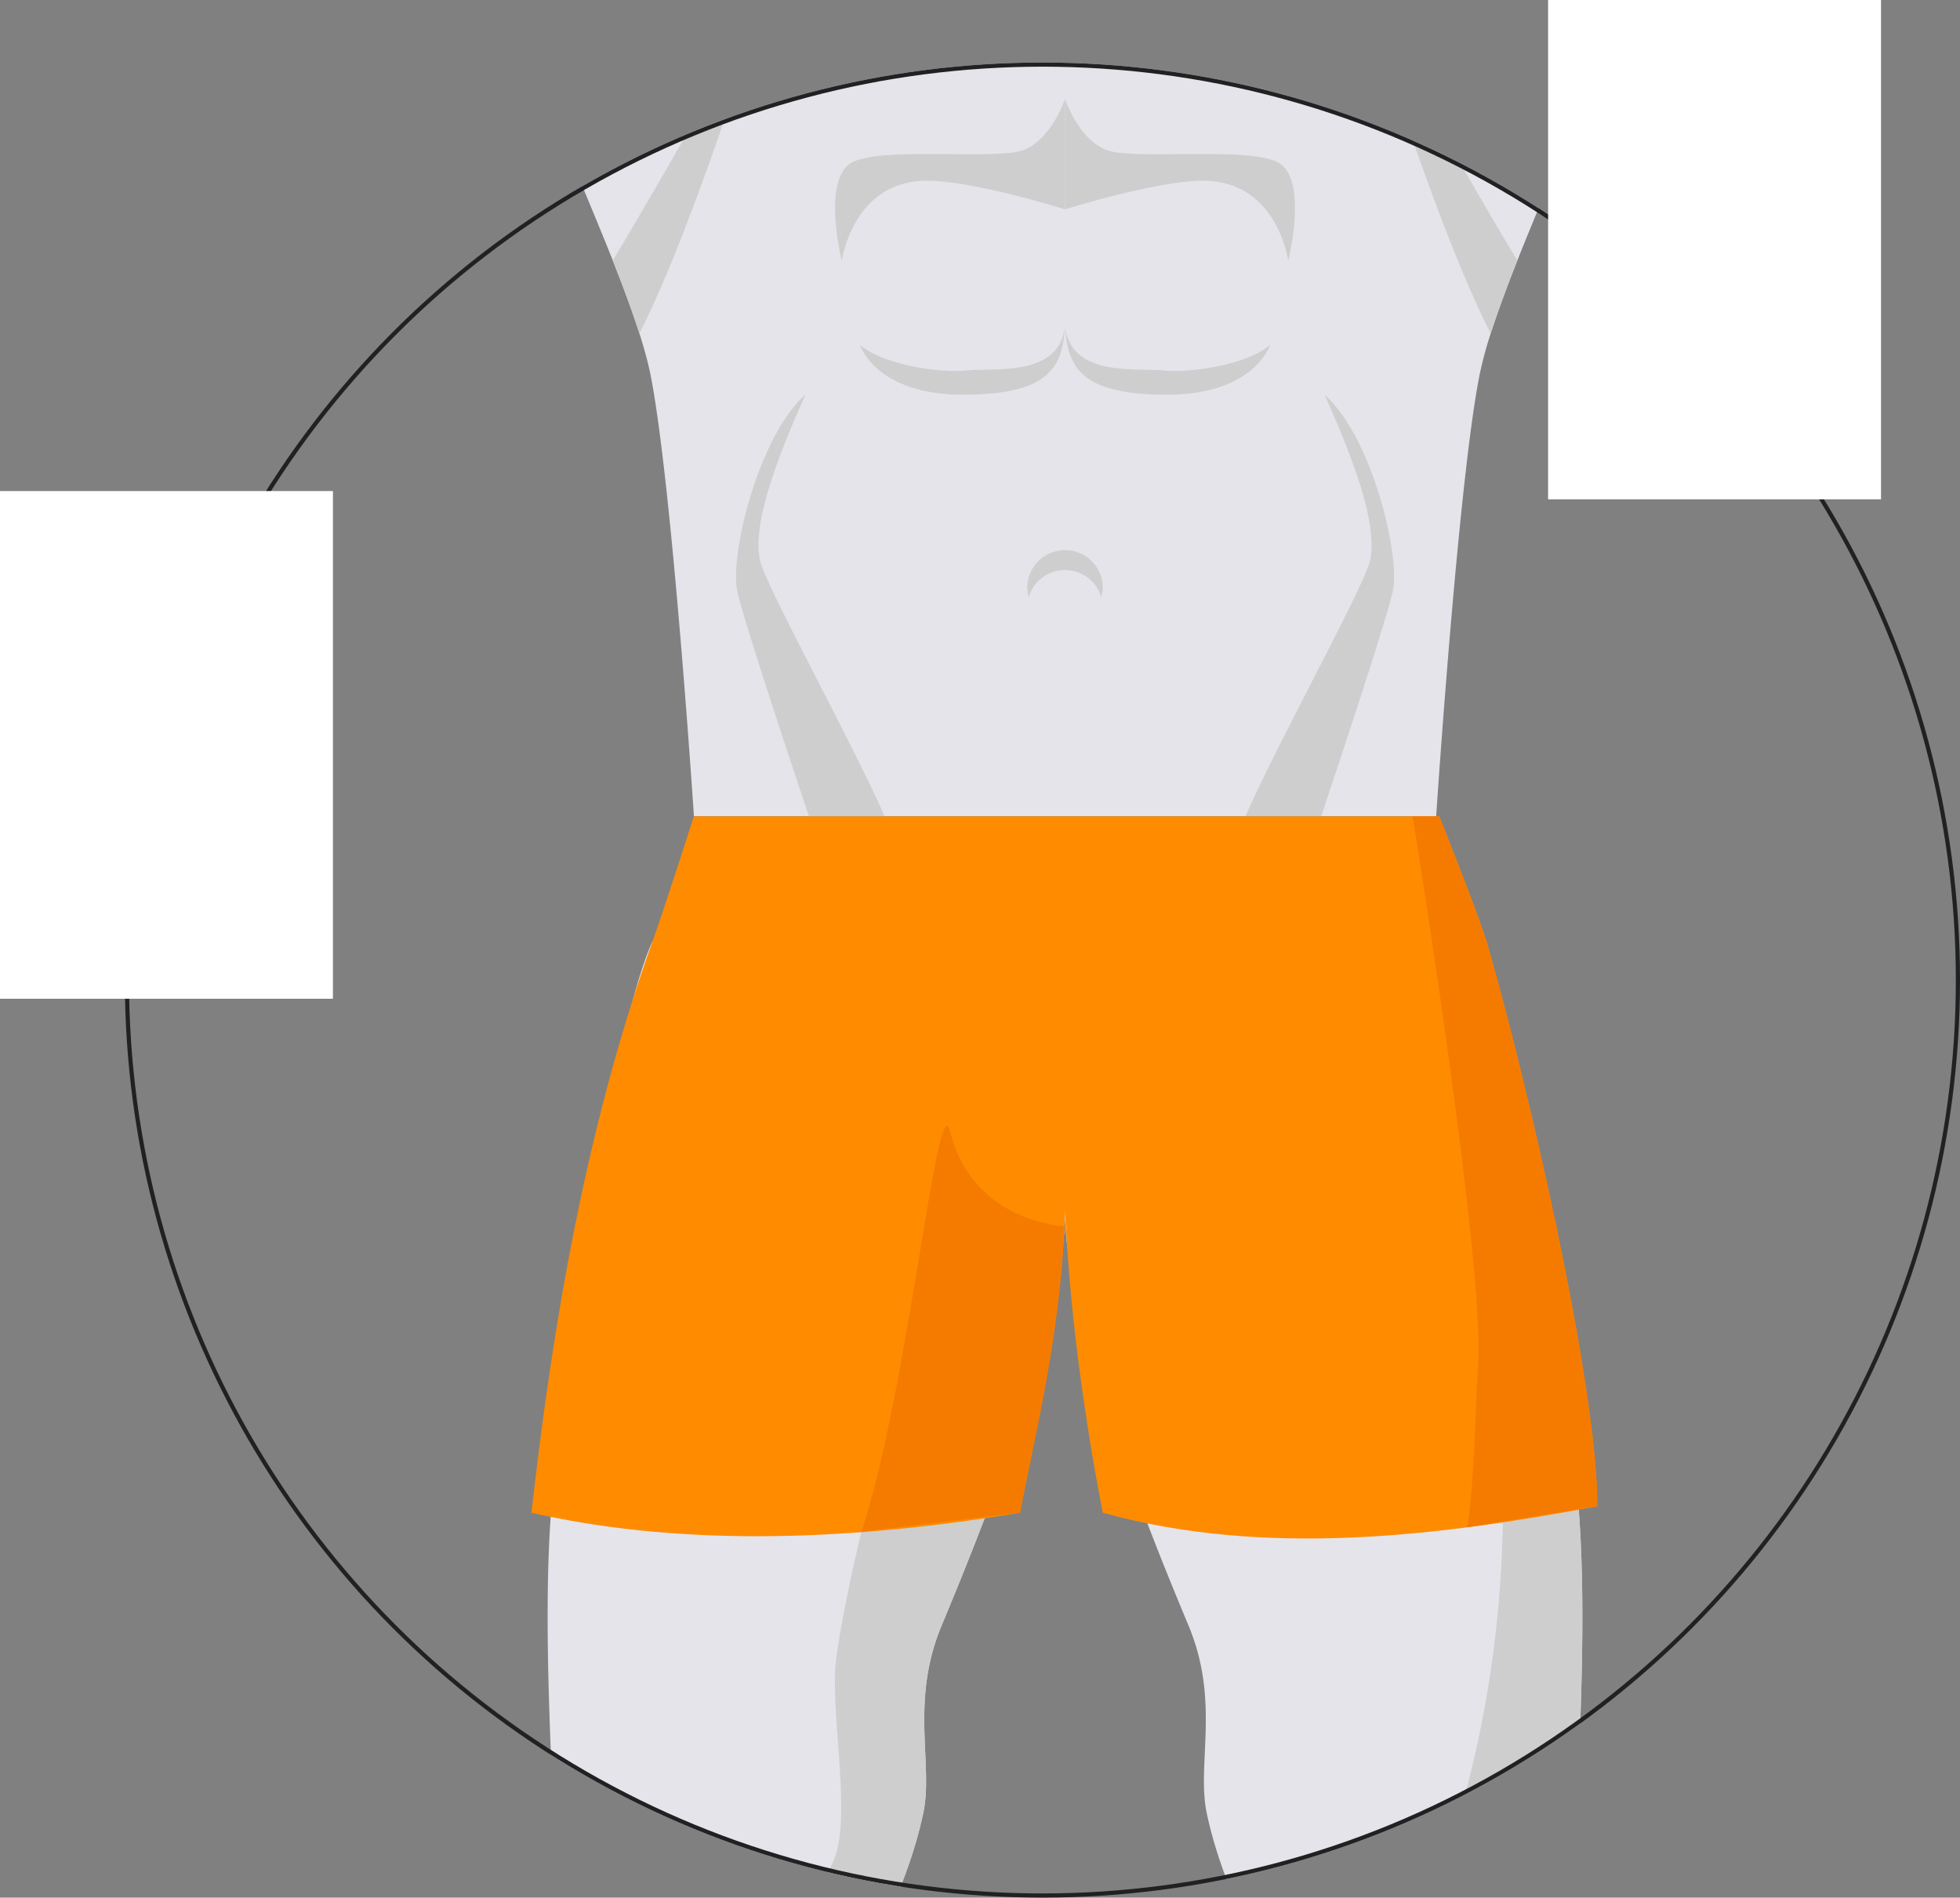 <svg id="Size_chart_modal" data-name="Size chart modal" xmlns="http://www.w3.org/2000/svg" xmlns:xlink="http://www.w3.org/1999/xlink" width="235.488" height="228" viewBox="0 0 235.488 228">
  <rect x="0" y="0" width="235.488" height="228" fill="#808080" stroke="none"/>
  <defs>
    <clipPath id="clip-path">
      <circle id="Shape" cx="110.244" cy="110.244" r="110.244" fill="#fff" stroke="#707070" stroke-width="1"/>
    </clipPath>
  </defs>
  <g id="Illustration" transform="translate(15 7.511)" clip-path="url(#clip-path)">
    <g id="Illustration-2" data-name="Illustration" transform="translate(-82.377 -292.233)">
      <path id="Trazado_118" data-name="Trazado 118" d="M330.473,426.683c-3.81,9.151-.932,16.634-2.194,22.526-3.917,18.416-19.785,35.707-21.456,48.452-.522,3.783,3.425,19.458,1.888,25.923-.822,3.453-6.029,15.7-10.63,28.722-4.058,11.507-7.621,23.595-7.263,30.748.739,15.235,1.809,14.114-.028,18.278L270.869,587.6c2.548-16.194-4.2-63.714,1.259-82.322,2.276-7.7,9.7-18.688,11.7-29.734,2.029-11.043-2.249-43.847,0-65.551,2.029-19.43,7.29-55.385,11.92-65.554a32.253,32.253,0,0,1,15.293.467A57.8,57.8,0,0,1,336.337,359.3l.028.028c5.4,5.341,8.962,11.48,8.962,17.456C345.326,390.893,334.28,417.528,330.473,426.683Z" transform="translate(-149.981 53.395)" fill="#e4e4ea" fill-rule="evenodd"/>
      <path id="Trazado_119" data-name="Trazado 119" d="M311.536,416.211c-3.81,9.151-.932,16.634-2.194,22.526-3.917,18.416-19.785,35.707-21.456,48.452-.522,3.783,3.425,19.458,1.888,25.923-.822,3.453-6.029,15.7-10.63,28.722,2.3-10.606,4.492-22.253,4.657-28.365.165-6.441-4.385-19.155-3.645-25.569.358-3.15,3.975-8.742,4.55-11.865.523-2.823-.822-8.69,0-11.428,1.864-6.056,12.3-14.963,14.169-21.019,1.7-5.564-.739-17.515,0-23.3,2.328-18.306,18.526-71.469,18.526-71.469l.028.028c5.4,5.341,8.962,11.48,8.962,17.456C326.389,380.421,315.343,407.057,311.536,416.211Z" transform="translate(-131.045 63.867)" fill="#cecece" fill-rule="evenodd"/>
      <path id="Trazado_120" data-name="Trazado 120" d="M369.067,587.593c-2.548-16.191,4.174-63.711-1.262-82.3-2.283-7.718-9.711-18.688-11.724-29.73-2.014-11.067,2.258-43.859,0-65.557-2.014-19.439-7.281-55.385-11.917-65.554a32.1,32.1,0,0,0-15.29.461c-16.237,4.1-34.271,18.443-34.271,31.866,0,14.126,11.043,40.752,14.853,49.9s.923,16.65,2.185,22.547c3.908,18.4,19.782,35.7,21.456,48.446.51,3.786-3.422,19.442-1.894,25.92s18.666,44.2,17.915,59.464c-.755,15.241-1.821,14.1.021,18.275Z" transform="translate(-99.268 53.394)" fill="#e4e4ea" fill-rule="evenodd"/>
      <path id="Trazado_121" data-name="Trazado 121" d="M346.012,587.593c-2.548-16.191,4.174-63.711-1.262-82.3-2.283-7.718-9.711-18.688-11.724-29.73-2.014-11.067,2.258-43.859,0-65.557-2.014-19.439-7.281-55.385-11.917-65.554a32.1,32.1,0,0,0-15.29.461,63.807,63.807,0,0,1,13.469,27.57c2.136,9.683,11.312,45.314-2.839,84.535,2.426,1.213,8.348,2.793,5.873,13.179,2.017-2.014,4.467.633,5.876,2.961,1.238,2.017,5.7,23.519,6.89,28.374,6.359,25.993-1.189,80.1,0,86.964l2.441,4.947Z" transform="translate(-76.213 53.394)" fill="#cecece" fill-rule="evenodd"/>
      <path id="Trazado_122" data-name="Trazado 122" d="M414.8,315.018s-4.165,35.515-6.685,47.052c-1.592,7.318-6.826,18.718-10.826,28.8-1.234,3.1-2.331,6.084-3.205,8.769a47.727,47.727,0,0,0-1.344,5.017c-2.576,13.017-5.207,53-5.207,53H298.356s-2.631-39.982-5.207-53c-2.221-11.1-12.965-31.518-15.376-42.588-2.521-11.538-6.686-47.052-6.686-47.052l19.522-24.475,12.21-9.206c.275.138.55.275.825.44,12.659,6.686,25.786,20.634,39.3,40.174,13.509-19.54,26.635-33.489,39.3-40.174.275-.165.547-.3.822-.44l10.4,11.037Z" transform="translate(-147.604 -74.855)" fill="#e4e4ea" fill-rule="evenodd"/>
      <path id="Trazado_143" data-name="Trazado 143" d="M286.37,330.253s-2.53-10.047,1.363-11.874,16.906-.229,20.335-1.372,5.124-6.166,5.124-6.166v13.246s-10.9-3.444-16.607-3.444C287.677,320.643,286.37,330.253,286.37,330.253Z" transform="translate(-117.854 -14.208)" fill="#cecece" fill-rule="evenodd"/>
      <path id="Trazado_144" data-name="Trazado 144" d="M321.423,330.253s2.53-10.047-1.36-11.874-16.909-.229-20.335-1.372-5.124-6.166-5.124-6.166v13.246s10.893-3.444,16.6-3.444C320.115,320.643,321.423,330.253,321.423,330.253Z" transform="translate(-99.266 -14.208)" fill="#cecece" fill-rule="evenodd"/>
      <path id="Trazado_145" data-name="Trazado 145" d="M286.536,322c2.741,2.4,9.591,3.425,12.845,3.083s11.107.856,11.807-5.31c-.33,4.965-1.885,8.219-12.326,8.219S286.536,322,286.536,322Z" transform="translate(-115.85 4.152)" fill="#cecece" fill-rule="evenodd"/>
      <path id="Trazado_146" data-name="Trazado 146" d="M319.253,322c-2.741,2.4-9.591,3.425-12.845,3.083s-11.107.856-11.8-5.31c.327,4.965,1.882,8.219,12.323,8.219S319.253,322,319.253,322Z" transform="translate(-99.266 4.152)" fill="#cecece" fill-rule="evenodd"/>
      <path id="Trazado_147" data-name="Trazado 147" d="M297.659,330.972a4.513,4.513,0,0,1,4.351,3.254,4.306,4.306,0,0,0,.186-1.2,4.54,4.54,0,0,0-9.078,0,4.311,4.311,0,0,0,.189,1.2A4.51,4.51,0,0,1,297.659,330.972Z" transform="translate(-102.32 22.24)" fill="#cecece" fill-rule="evenodd"/>
      <path id="Trazado_148" data-name="Trazado 148" d="M319.429,345.925c-.6,2.988-5.647,18.251-8.632,27.185h-9.1c3.948-9.014,14.389-27.815,14.99-30.775.684-3.453-.684-9.261-5.482-19.867C316.853,327.427,320.279,341.623,319.429,345.925Z" transform="translate(-84.684 9.691)" fill="#cecece" fill-rule="evenodd"/>
      <path id="Trazado_149" data-name="Trazado 149" d="M299.522,373.129c-3.945-9.014-14.385-27.815-14.987-30.8-.688-3.425.684-9.234,5.479-19.867-5.644,4.987-9.069,19.183-8.22,23.485.6,2.988,5.644,18.251,8.632,27.185Z" transform="translate(-125.862 9.673)" fill="#cecece" fill-rule="evenodd"/>
      <path id="Trazado_150" data-name="Trazado 150" d="M325.018,339.2c-1.234,3.1-2.331,6.083-3.205,8.769-6.854-13.508-14.388-38.805-15.568-41.488C307.259,308.283,318.467,328.4,325.018,339.2Z" transform="translate(-75.337 -23.179)" fill="#cecece" fill-rule="evenodd"/>
      <path id="Trazado_151" data-name="Trazado 151" d="M276.819,339.2c1.231,3.1,2.328,6.083,3.205,8.769,6.851-13.508,14.389-38.805,15.565-41.488C294.578,308.283,283.367,328.4,276.819,339.2Z" transform="translate(-135.824 -23.179)" fill="#cecece" fill-rule="evenodd"/>
      <path id="Trazado_156" data-name="Trazado 156" d="M401.683,421.939c-19.128,3.6-40.025,6.166-59.412.773-.577-2.961-1.262-6.685-1.919-10.988v-.082c-.932-5.894-1.809-12.882-2.328-20.307-.11-1.616-.22-3.26-.275-4.935l-.082,1.891v.055c-.684,13.894-3.618,25.187-5.344,34.366-22.046,3.679-41.827,3.85-58.7,0,1.726-14.991,5.179-42.668,14.551-68.649,1.427-3.945,4.962-15.018,4.962-15.018h89.558s4.629,11.51,5.809,15.458C392.969,369.875,401.683,406.948,401.683,421.939Z" transform="translate(-142.396 43.766)" fill="#ff8c00" fill-rule="evenodd"/>
      <path id="Trazado_157" data-name="Trazado 157" d="M311,363.282v.055c-.684,13.893-3.618,25.187-5.344,34.366L286.6,399.988c5.653-17.087,9.148-54.208,10.655-48.107C299.955,362.845,311,363.282,311,363.282Z" transform="translate(-115.727 68.775)" fill="#f57b00" fill-rule="evenodd"/>
      <path id="Trazado_159" data-name="Trazado 159" d="M316.133,404.981c.849-12.332-7.865-65.936-7.865-65.936h3.208s4.629,11.51,5.809,15.458c4.467,15.372,13.182,52.445,13.182,67.436l-15.641,2.527C315.7,419.452,315.806,409.943,316.133,404.981Z" transform="translate(-71.179 43.766)" fill="#f57b00" fill-rule="evenodd"/>
    </g>
  </g>
  <g id="Line" transform="translate(15 7.511)" fill="none" stroke="#202122" stroke-width="0.5">
    <circle cx="110.244" cy="110.244" r="110.244" stroke="none"/>
    <circle cx="110.244" cy="110.244" r="109.994" fill="none"/>
  </g>
  <rect id="White" width="40" height="61" transform="translate(0 59)" fill="#fff"/>
  <rect id="White-2" data-name="White" width="40" height="60" transform="translate(186)" fill="#fff"/>
</svg>
